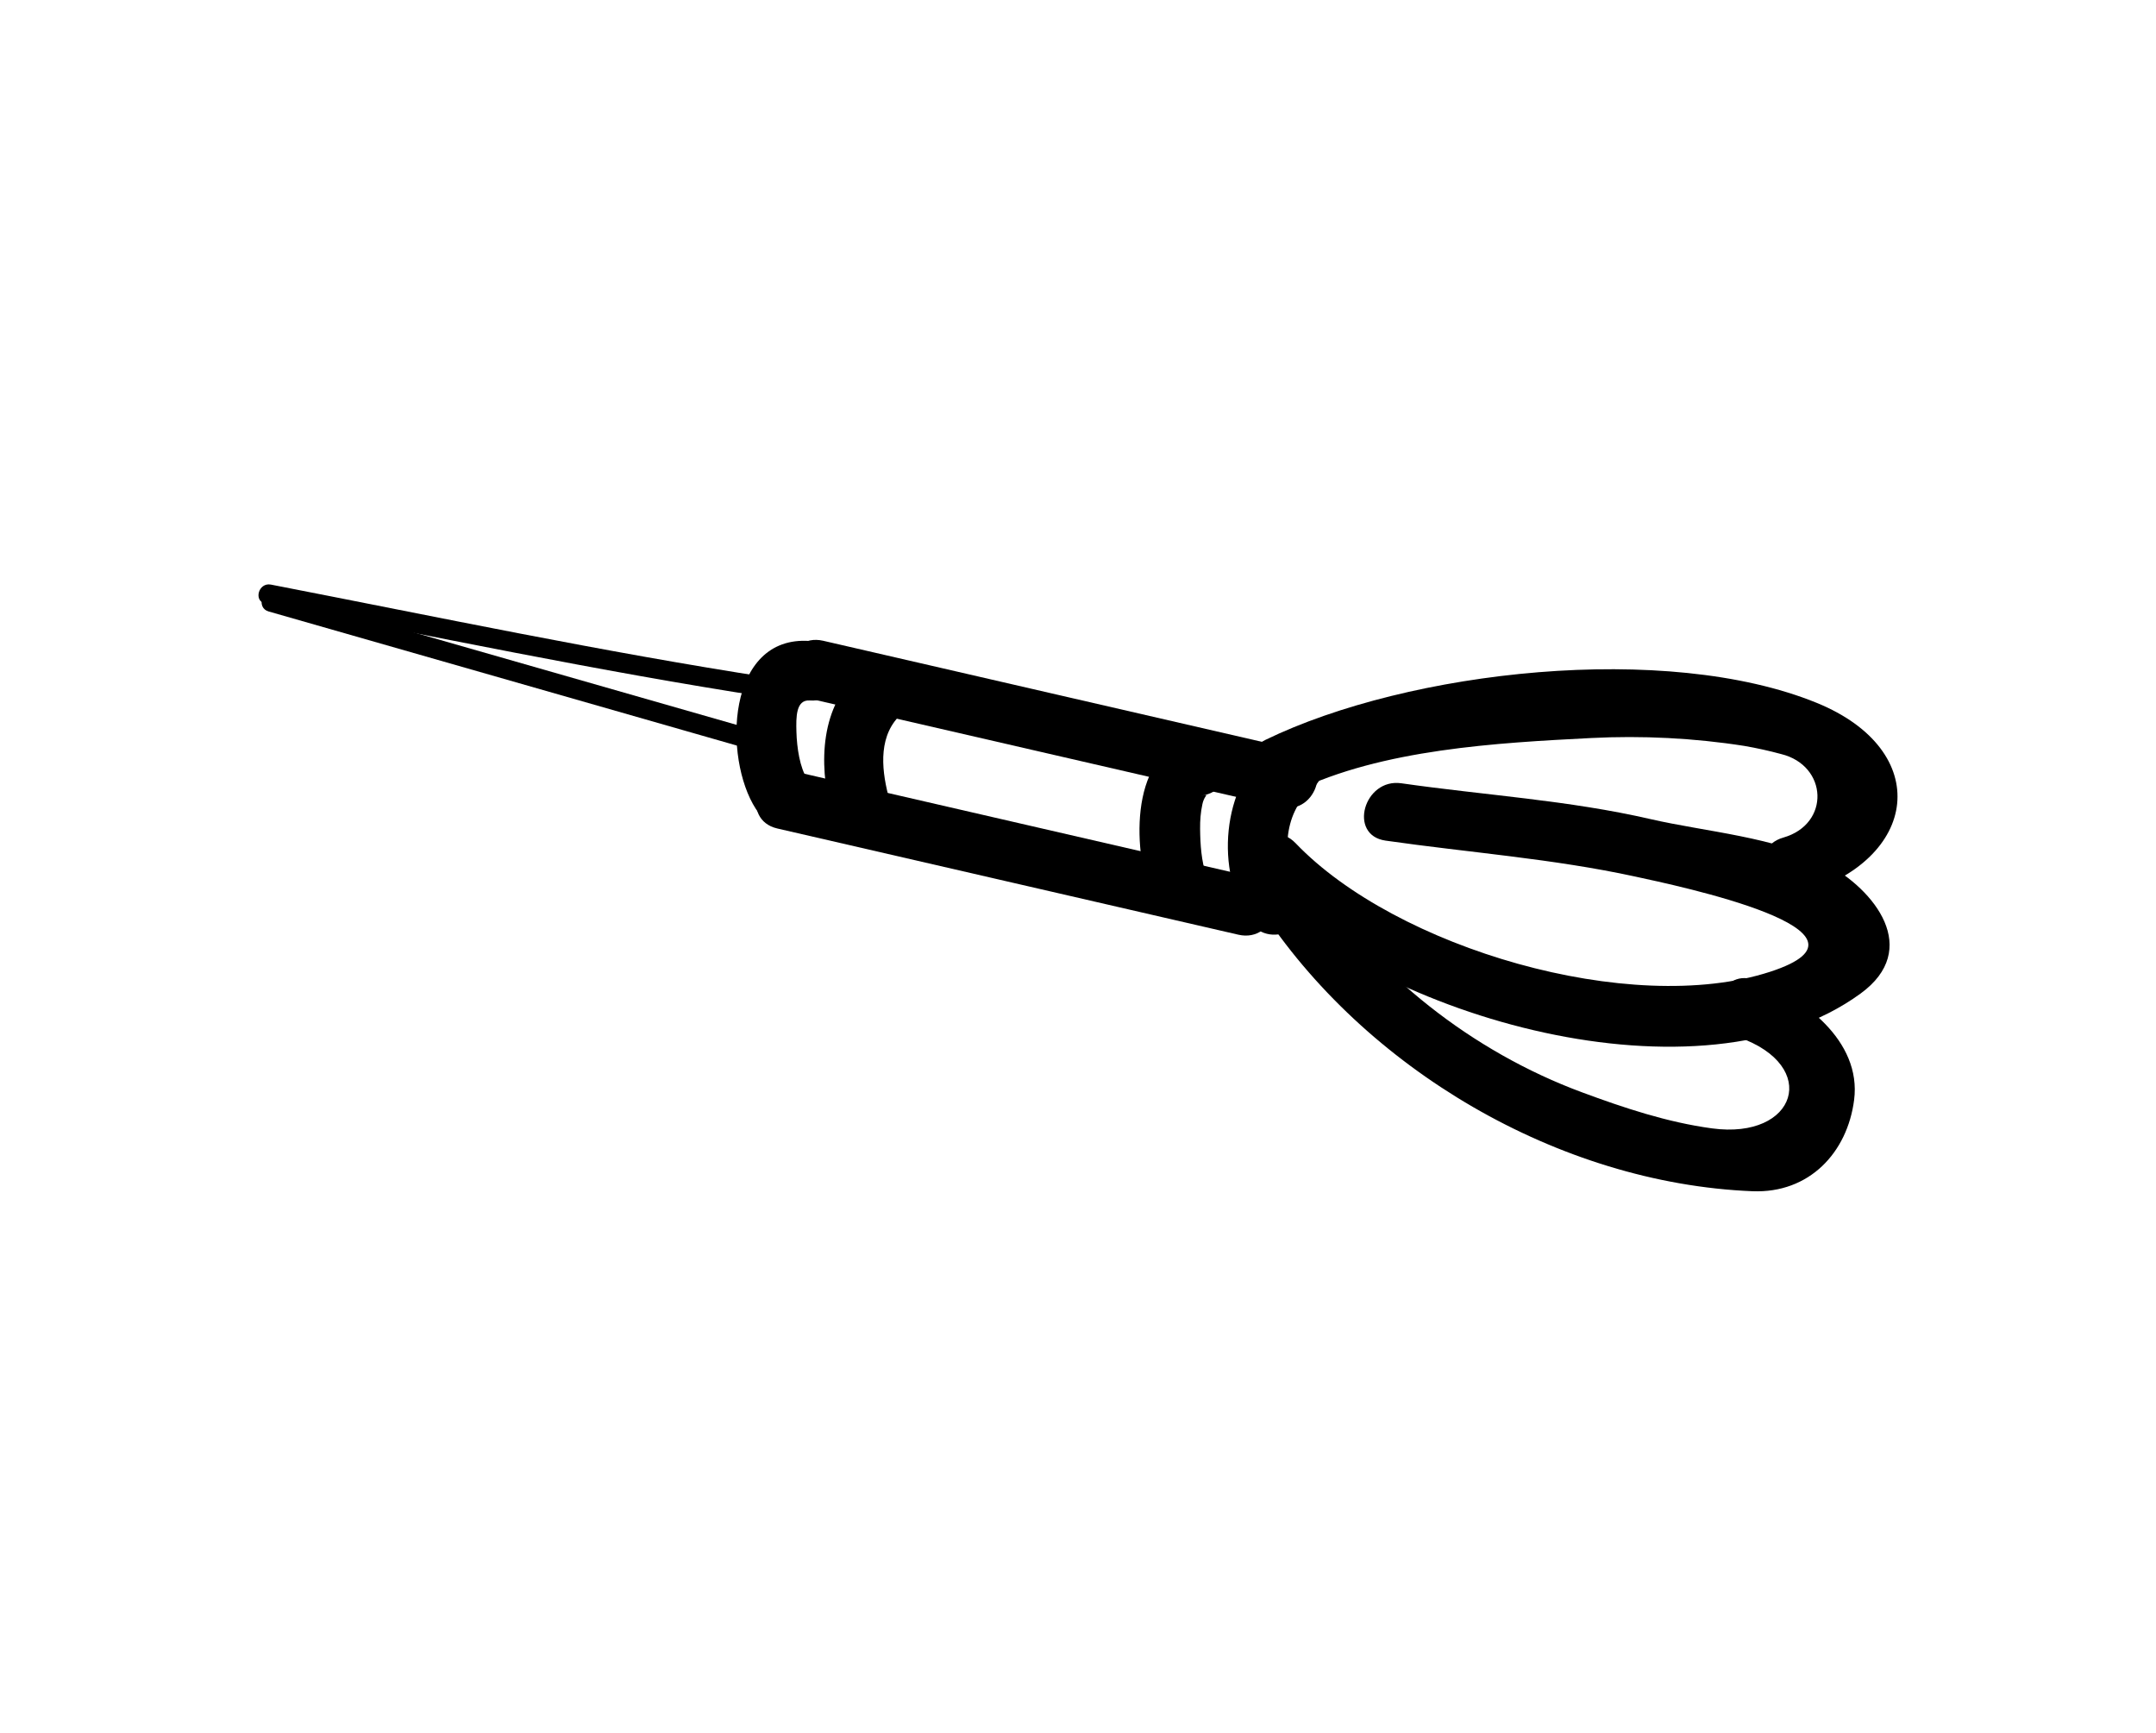 <?xml version="1.0" encoding="utf-8"?>
<!-- Generator: Adobe Illustrator 15.1.0, SVG Export Plug-In . SVG Version: 6.00 Build 0)  -->
<!DOCTYPE svg PUBLIC "-//W3C//DTD SVG 1.1//EN" "http://www.w3.org/Graphics/SVG/1.1/DTD/svg11.dtd">
<svg version="1.1" id="Layer_1" xmlns="http://www.w3.org/2000/svg" xmlns:xlink="http://www.w3.org/1999/xlink" x="0px" y="0px"
	 width="290px" height="233px" viewBox="0 0 290 233" enable-background="new 0 0 290 233" xml:space="preserve">
<g>
	<g>
		<path d="M104.557,111.411c20.674,4.762,41.349,9.526,62.025,14.284c5.02,1.156,7.15-6.555,2.124-7.711
			c-20.674-4.761-41.348-9.523-62.025-14.285C101.662,102.543,99.529,110.252,104.557,111.411L104.557,111.411z"/>
	</g>
	<g>
		<path d="M108.595,93.876c21.216,4.884,42.43,9.771,63.649,14.658c5.02,1.156,7.148-6.556,2.125-7.711
			c-21.215-4.887-42.431-9.773-63.649-14.658C105.7,85.009,103.57,92.721,108.595,93.876L108.595,93.876z"/>
	</g>
	<g>
		<path d="M108.571,104.741c-0.976-1.513-1.385-4.139-1.445-6.347c-0.052-1.945-0.081-4.335,1.807-4.199
			c5.15,0.372,5.113-7.628,0-7.998c-11.239-0.812-11.689,15.735-7.266,22.58C104.453,113.093,111.38,109.086,108.571,104.741
			L108.571,104.741z"/>
	</g>
	<g>
		<path d="M174.965,119.859c-2.754-4.004-2.432-10.549,1.495-13.762c3.994-3.267-1.7-8.891-5.655-5.655
			c-6.503,5.322-7.352,16.755-2.744,23.453C170.963,128.115,177.898,124.121,174.965,119.859L174.965,119.859z"/>
	</g>
	<g>
		<path d="M162.271,117.797c-0.683-2.044-0.824-4.197-0.847-6.337c-0.013-1.122,0.07-2.221,0.308-3.317
			c0.312-1.442,1.113-1.296-0.178-1.146c5.059-0.594,5.116-8.597,0-7.998c-9.341,1.096-9.305,14.012-6.996,20.922
			C156.186,124.788,163.911,122.702,162.271,117.797L162.271,117.797z"/>
	</g>
	<g>
		<path d="M119.467,106.915c-0.956-3.765-1.296-8.227,1.888-11c3.897-3.392-1.784-9.023-5.655-5.655
			c-5.366,4.668-5.577,12.354-3.944,18.779C113.023,114.038,120.737,111.916,119.467,106.915L119.467,106.915z"/>
	</g>
	<g>
		<path d="M168.62,119.047c16.972,17.74,60.104,30.25,81.644,14.559c8.188-5.963,1.951-13.937-4.689-17.489
			c-6.613-3.541-16.264-4.285-23.528-5.959c-11.137-2.567-22.267-3.208-33.553-4.827c-5.043-0.724-7.214,6.982-2.125,7.711
			c11.218,1.609,22.444,2.416,33.551,4.827c5.704,1.239,34.996,7.342,18.167,12.812c-18.771,6.104-50.322-3.191-63.811-17.287
			C170.703,109.659,165.057,115.321,168.62,119.047L168.62,119.047z"/>
	</g>
	<g>
		<path d="M174.244,106.399c11.664-5.66,27.145-6.509,39.781-7.154c6.82-0.349,13.865,0,20.608,1.062
			c1.664,0.287,3.308,0.651,4.937,1.091c6.291,1.542,6.654,9.422,0.289,11.237c-4.951,1.411-2.844,9.13,2.125,7.71
			c16.334-4.658,18.068-19.43,2.377-25.829c-20.223-8.245-54.832-4.402-74.151,4.978
			C165.568,101.747,169.625,108.644,174.244,106.399L174.244,106.399z"/>
	</g>
	<g>
		<path d="M169.415,121.982c14.101,21.734,40.257,37.146,66.297,38.207c7.657,0.31,12.771-5.199,13.681-12.275
			c1.031-7.995-6.959-13.895-13.412-16.145c-4.881-1.703-6.963,6.024-2.125,7.711c11.035,3.852,7.822,13.801-3.578,12.258
			c-6.014-0.815-11.832-2.752-17.498-4.854c-14.678-5.441-27.957-15.834-36.461-28.938
			C173.525,113.64,166.598,117.645,169.415,121.982L169.415,121.982z"/>
	</g>
	<g>
		<path d="M36.127,82.224c21.643,6.196,43.288,12.392,64.93,18.591c1.656,0.474,2.359-2.099,0.708-2.572
			c-21.643-6.196-43.288-12.393-64.93-18.591C35.18,79.177,34.477,81.75,36.127,82.224L36.127,82.224z"/>
	</g>
	<g>
		<path d="M35.731,81.185c22.346,4.335,44.624,9.044,67.128,12.52c1.682,0.258,2.403-2.309,0.708-2.572
			c-22.501-3.473-44.782-8.183-67.128-12.52C34.76,78.287,34.044,80.856,35.731,81.185L35.731,81.185z"/>
	</g>
</g>
</svg>
